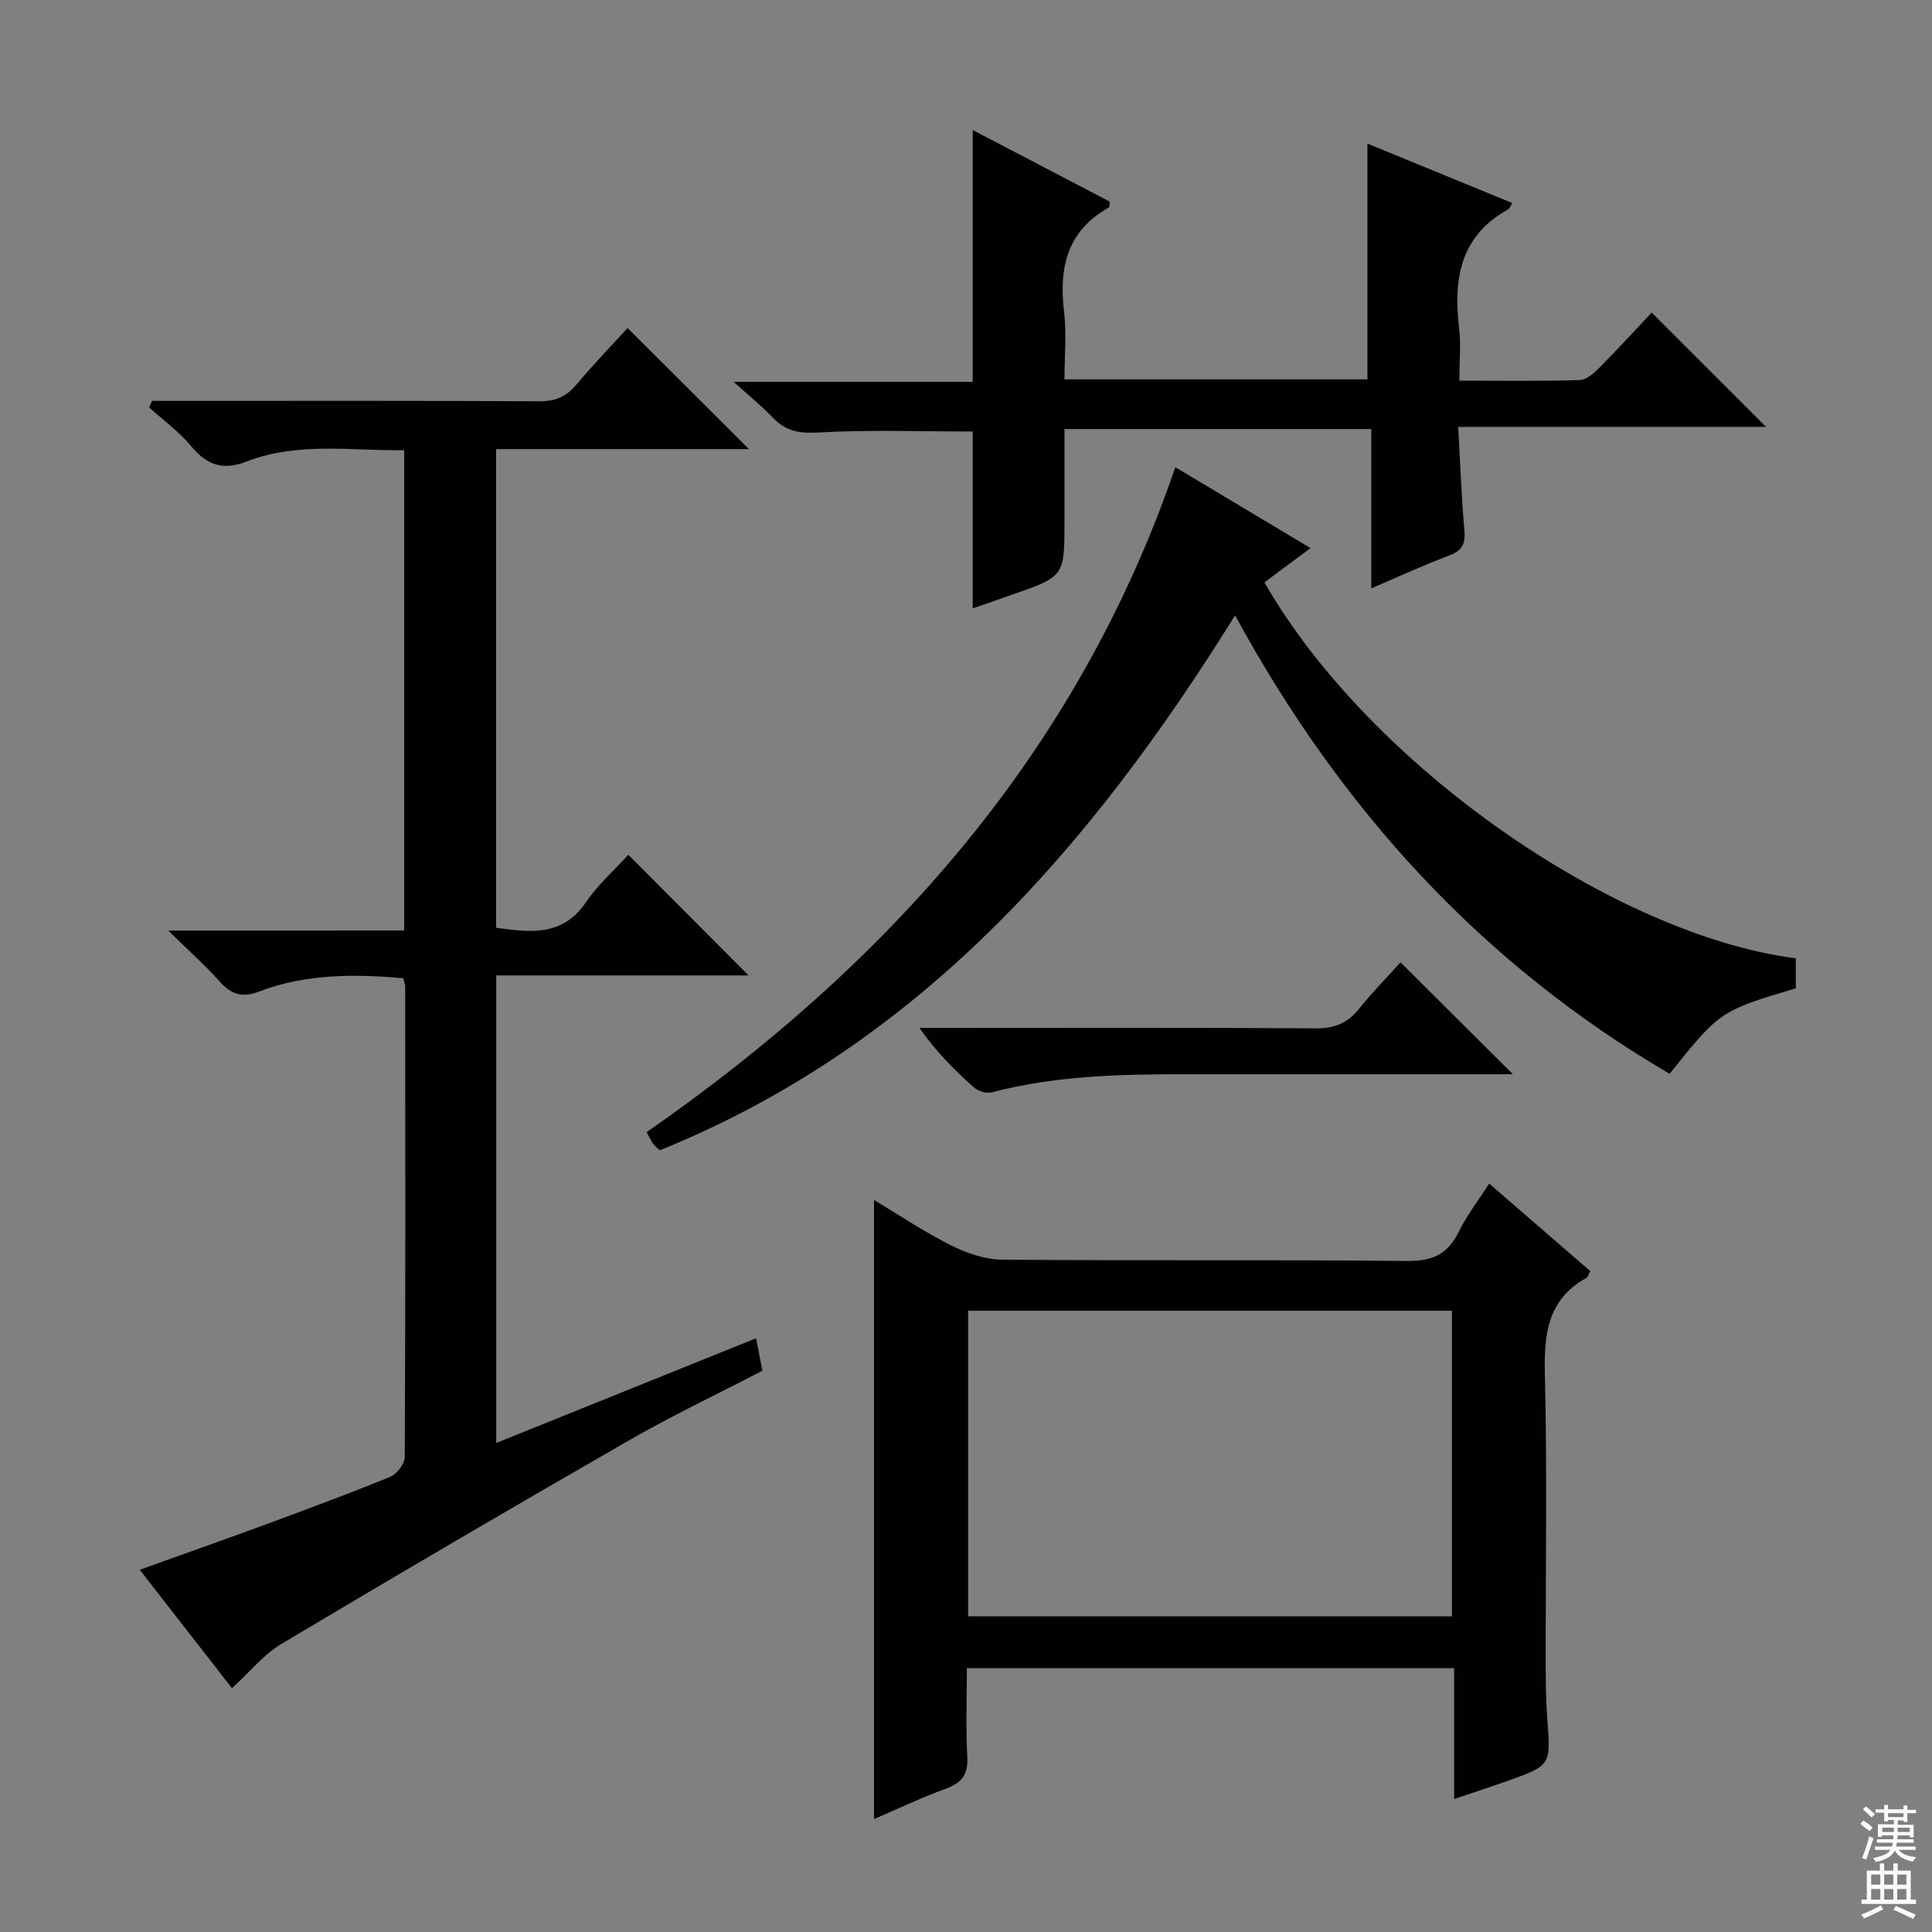 <svg enable-background="new 0 0 400 400" viewBox="0 0 400 400" xmlns="http://www.w3.org/2000/svg"><rect x="0" y="0" width="400" height="400" fill="#808080" stroke="none"/><g fill="#010103"><path d="m83.68 192.65c0-33.41 0-66.16 0-99.44-11 .15-22.01-1.76-32.55 2.32-4.94 1.92-8.25.83-11.53-3.13-2.5-3.02-5.79-5.39-8.73-8.05.21-.45.42-.9.63-1.35h5.17c24.99 0 49.98-.06 74.97.08 3.3.02 5.58-.92 7.68-3.43 3.51-4.19 7.32-8.13 10.61-11.74 8.41 8.39 16.62 16.58 25.13 25.07-17.37 0-34.71 0-52.35 0v99.1c7.11.98 13.76 1.86 18.62-5.3 2.49-3.67 5.93-6.69 8.76-9.81 8.32 8.35 16.42 16.47 24.89 24.98-17.32 0-34.61 0-52.24 0v96.8c18.05-7.27 35.77-14.42 53.8-21.68.49 2.52.86 4.44 1.31 6.73-9.2 4.77-18.65 9.25-27.69 14.45-24.06 13.82-48.01 27.85-71.84 42.07-3.76 2.24-6.67 5.9-10.29 9.21-6-7.7-12.33-15.84-19.1-24.53 8.83-3.17 17.08-6.07 25.29-9.09 8.88-3.27 17.76-6.55 26.52-10.13 1.39-.57 3.05-2.69 3.06-4.1.16-32.49.11-64.97.09-97.46 0-.47-.22-.93-.42-1.7-10.11-.86-20.19-.94-29.84 2.78-3.58 1.38-5.84.52-8.24-2.18-2.94-3.3-6.27-6.25-10.56-10.45 17.24-.02 32.93-.02 48.85-.02z"/><path d="m180.96 376.62c0-42.72 0-85.27 0-128.18 4.96 2.98 10.22 6.51 15.83 9.34 3.25 1.64 7.07 2.98 10.65 3.02 27.99.24 55.99-.02 83.98.27 5.19.05 8.32-1.43 10.58-6 1.67-3.4 4.03-6.46 6.32-10.03 7.14 6.19 14.01 12.14 20.92 18.12-.33.62-.44 1.22-.78 1.41-7.99 4.42-8.81 11.5-8.61 19.83.49 19.98.14 39.99.17 59.98.01 3.83.04 7.67.33 11.49.74 9.62.81 9.63-8.4 12.91-3.41 1.21-6.85 2.32-10.88 3.68 0-9.32 0-18.06 0-27.08-33.72 0-66.95 0-100.89 0 0 6.19-.24 12.31.09 18.39.2 3.64-1.15 5.35-4.44 6.56-5.14 1.88-10.09 4.24-14.87 6.29zm19.48-41.97h100.16c0-21.39 0-42.44 0-63.28-33.62 0-66.84 0-100.16 0z"/><path d="m255.71 127.41c-30.08 48.34-65.67 89.1-119.09 110.74-.45-.41-1.01-.8-1.38-1.32-.48-.66-.81-1.43-1.36-2.43 50.15-34.88 89.22-78.56 109.46-137.67 9.24 5.53 18.34 10.98 27.99 16.75-3.4 2.52-6.49 4.82-9.55 7.1 22.02 38.28 72.77 73.03 110.02 77.83v6.21c-15.61 4.65-15.79 4.77-26.12 17.7-38.83-22.72-68.04-54.65-89.97-94.91z"/><path d="m301.9 88.38c.44 7.66.68 14.59 1.29 21.48.25 2.79-.49 4.16-3.17 5.16-5.25 1.96-10.34 4.33-16.11 6.79 0-11.36 0-21.96 0-32.98-21.13 0-41.87 0-63.52 0v19.14c0 11.38 0 11.38-10.97 15.2-2.64.92-5.28 1.84-8.03 2.8 0-12.51 0-24.7 0-36.63-10.67 0-21.45-.39-32.17.21-3.92.22-6.62-.35-9.22-3.09-2.26-2.37-4.83-4.44-8.1-7.4h49.49c0-17.52 0-34.53 0-52.14 9.52 4.97 19.01 9.92 28.39 14.83-.11.67-.06 1.13-.22 1.22-8.6 4.81-10.35 12.41-9.26 21.51.54 4.55.09 9.23.09 14.06h62.72c0-16.33 0-32.37 0-48.81 9.84 4.03 19.87 8.15 29.98 12.3-.44.74-.54 1.15-.79 1.29-9.97 5.48-11.43 14.41-10.21 24.59.41 3.4.06 6.9.06 10.9 8.69 0 16.8.12 24.91-.12 1.37-.04 2.91-1.39 4.01-2.5 3.85-3.88 7.54-7.91 10.89-11.47 8.19 8.19 15.75 15.74 23.67 23.65-20.96.01-41.96.01-63.73.01z"/><path d="m313.23 222.41c-1.85 0-3.6 0-5.35 0-21 0-41.99.01-62.99 0-13.31 0-26.58.33-39.58 3.76-1.1.29-2.84-.28-3.73-1.08-3.97-3.54-7.74-7.3-11.22-12.27h5.05c25.66 0 51.33-.09 76.99.09 3.87.03 6.58-1.06 8.96-4.03 2.81-3.49 5.96-6.7 8.6-9.64 7.67 7.64 15.19 15.13 23.27 23.17z"/></g><path d="m385.2 377.6.6-.7c.6.4 1.3.9 1.9 1.5l-.6.7c-.8-.5-1.4-1-1.9-1.5zm.3 7.1c.6-1.4 1.1-2.9 1.5-4.5.3.1.6.3.9.4-.5 1.4-1 2.9-1.5 4.4zm.2-10.1.6-.6c.7.5 1.3 1.1 1.9 1.6l-.7.7c-.6-.6-1.2-1.2-1.8-1.7zm8.4-.8h.8v.9h1.8v.7h-1.8v1.8h-.8v-.3h-1.2v.9h3.3v2.6h-.8v-.4h-2.5c0 .3 0 .6-.1.8h3.4v.7h-3.5c0 .3-.1.6-.1.8h4v.7h-3.5c.7.9 1.9 1.3 3.6 1.5-.2.2-.4.5-.6.9-1.9-.3-3.2-1.1-3.8-2.3-.5 1.1-1.8 2-3.9 2.4-.2-.3-.4-.5-.6-.8 1.9-.4 3.1-.9 3.6-1.7h-3.2v-.7h3.5c.1-.2.1-.5.2-.8h-3.3v-.7h3.4c0-.2 0-.5 0-.8h-2.4v.3h-.8v-2.6h3.3v-.9h-1.2v.3h-.8v-1.8h-1.8v-.7h1.8v-.9h.8v.9h3.2zm-4.4 5.5h2.4c0-.3 0-.6 0-.9h-2.4zm1.2-3.1h3.2v-.8h-3.2zm4.4 2.2h-2.4v.9h2.5v-.9z" fill="#fcfafa"/><path d="m389.2 385.8h.9v1.5h1.9v-1.5h.9v1.5h2.7v6h1.1v.9h-11.3v-.9h1.1v-6h2.7zm.2 8.7.5.8c-1.2.6-2.5 1.3-4 1.9-.2-.3-.3-.6-.6-.8 1.6-.6 3-1.3 4.1-1.9zm-2-4.3h1.9v-2.1h-1.9zm0 3.1h1.9v-2.2h-1.9zm2.7-3.1h1.9v-2.1h-1.9zm0 3.1h1.9v-2.2h-1.9zm2.4 1.3c1.4.6 2.7 1.2 4.1 1.8l-.5.9c-1.5-.7-2.8-1.4-4.1-1.9zm2.2-6.5h-1.9v2.1h1.9zm-1.9 5.2h1.9v-2.2h-1.9z" fill="#fcfafa"/></svg>